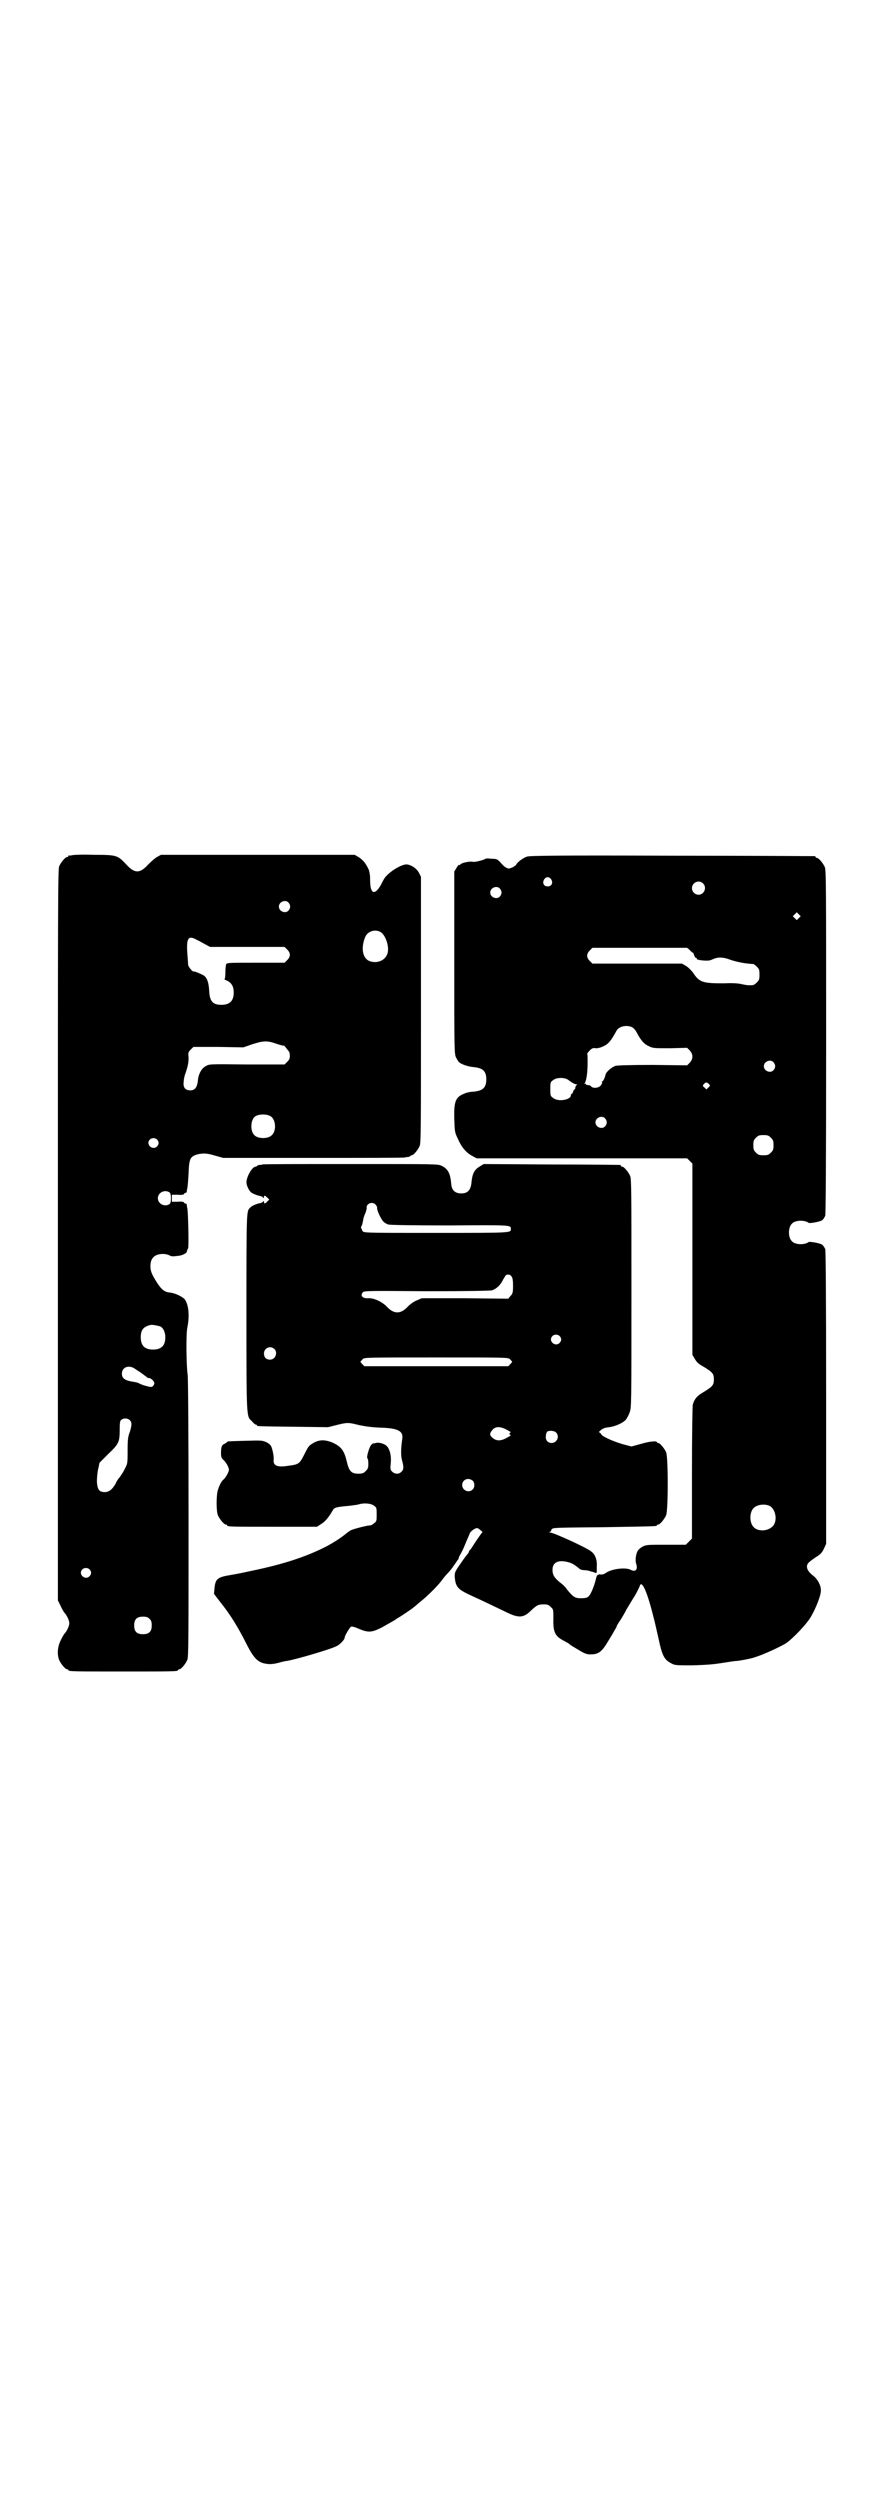 <?xml version="1.0" standalone="no"?>
<!DOCTYPE svg PUBLIC "-//W3C//DTD SVG 20010904//EN"
 "http://www.w3.org/TR/2001/REC-SVG-20010904/DTD/svg10.dtd">
<svg version="1.0" xmlns="http://www.w3.org/2000/svg"
 width="1000pt" height="2850pt" viewBox="0 0 1000 2850"
 preserveAspectRatio="xMidYMid meet">
<g transform="translate(0,2850) scale(0.5,-0.5)"
fill="#000000" stroke="none">
<path d="M164 3750 c-3 -1 -6 -1 -7 0 0 0 -1 0 -1 -2 0 -1 -1 -2 -3 -2 -4 0
-14 -12 -18 -21 -3 -7 -3 -79 -3 -841 l0 -833 6 -12 c3 -7 7 -13 8 -15 6 -6
12 -18 12 -25 0 -7 -6 -19 -12 -25 -1 -2 -5 -8 -8 -15 -7 -14 -8 -32 -3 -44 4
-9 14 -21 18 -21 2 0 3 -1 3 -2 0 -3 13 -3 125 -3 112 0 125 0 125 3 0 1 1 2
3 2 4 0 14 12 18 21 3 7 3 39 3 324 0 187 -1 321 -2 326 -3 19 -4 90 -1 107 6
29 3 54 -6 66 -6 6 -22 14 -34 15 -11 1 -18 6 -28 21 -12 19 -16 27 -16 39 0
19 10 28 29 28 6 0 12 -2 14 -3 5 -3 8 -3 23 -1 7 1 17 6 17 9 1 3 1 5 3 8 2
4 0 86 -2 92 -1 3 -1 6 -1 8 -1 1 -2 2 -3 2 -2 0 -3 1 -3 2 -1 2 -6 3 -15 2
l-13 0 0 8 0 8 13 0 c9 -1 14 0 15 2 0 1 1 2 3 2 1 0 2 1 3 3 0 1 0 4 1 7 1 3
2 18 3 33 1 36 4 40 20 45 14 3 21 3 41 -3 l18 -5 207 0 c113 0 207 0 208 1 1
1 4 1 7 1 3 1 5 2 5 2 0 1 1 2 3 2 4 0 14 12 18 21 3 7 3 38 3 311 l0 303 -4
8 c-5 10 -16 18 -27 20 -11 2 -40 -15 -52 -31 -1 -2 -5 -8 -8 -15 -8 -14 -15
-20 -20 -15 -3 4 -5 10 -5 30 0 8 -2 16 -3 19 -7 15 -13 22 -22 28 l-10 6
-221 0 -221 0 -9 -5 c-4 -2 -13 -10 -20 -17 -19 -21 -31 -21 -50 0 -20 21 -21
22 -74 22 -25 1 -47 0 -50 -1z m494 -108 c5 -6 5 -12 0 -18 -7 -8 -22 -2 -22
9 0 11 15 17 22 9z m210 -67 c11 -7 20 -32 16 -48 -5 -17 -24 -25 -42 -18 -16
7 -19 31 -9 55 6 13 22 18 35 11z m-419 -18 c5 -2 13 -7 19 -10 l11 -6 85 0
85 0 6 -6 c8 -8 8 -16 0 -24 l-6 -6 -66 0 c-56 0 -65 0 -67 -3 -1 -2 -2 -10
-2 -18 0 -12 -1 -16 -2 -16 -2 0 1 -2 6 -4 10 -5 15 -13 15 -27 0 -19 -9 -28
-28 -28 -20 0 -27 8 -28 33 -1 16 -4 27 -11 33 -4 3 -23 11 -24 10 -2 -2 -12
10 -13 15 0 3 -1 16 -2 29 -2 33 3 39 22 28z m182 -237 c9 -3 17 -5 17 -4 0 0
2 -2 5 -6 3 -4 6 -7 6 -8 1 0 2 -5 2 -9 0 -6 -1 -9 -6 -14 l-6 -6 -86 0 c-86
1 -86 1 -94 -4 -10 -5 -17 -19 -18 -35 -2 -14 -7 -20 -17 -20 -12 0 -17 7 -15
20 0 6 2 14 4 19 6 18 7 24 7 36 -1 11 -1 12 5 18 l6 6 57 0 57 -1 20 7 c25 8
34 9 56 1z m-14 -165 c12 -7 14 -33 3 -43 -8 -9 -32 -9 -40 0 -9 8 -9 32 0 41
7 7 27 8 37 2z m-259 -53 c5 -5 5 -11 0 -16 -10 -10 -27 5 -16 16 4 4 12 4 16
0z m29 -121 c4 -4 4 -22 0 -26 -11 -8 -27 0 -27 13 0 13 16 21 27 13z m-22
-305 c7 -3 12 -13 12 -25 0 -19 -9 -28 -28 -28 -19 0 -28 9 -28 28 0 17 6 24
22 28 5 1 14 -1 22 -3z m-57 -97 c4 -3 11 -7 15 -10 4 -3 9 -7 11 -8 1 -2 4
-3 6 -3 4 0 12 -7 12 -12 0 -1 -1 -4 -3 -6 -3 -3 -4 -3 -16 0 -8 2 -14 5 -16
6 -1 1 -8 3 -16 4 -17 3 -23 8 -23 18 0 15 16 21 30 11z m-12 -117 c5 -5 5
-11 0 -27 -4 -10 -5 -17 -5 -42 0 -30 0 -30 -7 -43 -3 -7 -9 -15 -11 -18 -3
-3 -7 -9 -9 -14 -7 -13 -15 -20 -25 -20 -13 0 -17 6 -18 24 0 8 1 21 3 29 l3
14 20 20 c24 23 26 27 26 56 0 17 1 20 4 22 5 4 14 4 19 -1z m-92 -340 c5 -5
5 -11 0 -16 -10 -10 -27 5 -16 16 4 4 12 4 16 0z m137 -113 c4 -4 5 -7 5 -15
0 -14 -6 -20 -20 -20 -14 0 -20 6 -20 20 0 14 6 20 20 20 8 0 11 -1 15 -5z"/>
<path d="M1202 3747 c-9 -3 -21 -12 -24 -17 -1 -3 -6 -6 -10 -8 -8 -3 -9 -3
-14 0 -4 2 -9 7 -13 12 -7 7 -8 8 -20 8 -7 1 -13 1 -14 0 -1 -2 -23 -8 -28 -7
-6 2 -27 -2 -29 -6 -1 -1 -3 -2 -3 -1 -1 1 -4 -3 -6 -7 l-5 -8 0 -208 c0 -198
0 -208 4 -216 2 -4 5 -9 7 -11 6 -5 21 -10 33 -11 21 -2 29 -9 29 -28 0 -19
-8 -26 -29 -28 -6 0 -16 -2 -20 -4 -21 -8 -25 -17 -24 -58 1 -29 1 -31 8 -45
8 -19 19 -32 32 -39 l11 -6 240 0 240 0 6 -6 6 -6 0 -218 0 -218 6 -10 c4 -7
8 -11 21 -18 19 -12 22 -15 22 -28 0 -13 -3 -16 -22 -28 -16 -9 -22 -16 -26
-29 -1 -4 -2 -71 -2 -156 l0 -150 -7 -7 -7 -7 -45 0 c-41 0 -45 0 -53 -4 -4
-2 -9 -6 -11 -9 -5 -7 -7 -23 -4 -31 4 -13 -2 -19 -13 -13 -12 6 -43 2 -56 -7
-4 -3 -8 -4 -12 -4 -3 1 -6 0 -6 -1 0 -1 -1 -1 -1 0 -1 1 -3 -4 -4 -9 -4 -17
-12 -36 -17 -40 -3 -3 -8 -4 -17 -4 -14 0 -18 3 -32 20 -3 5 -10 12 -16 16
-13 11 -17 17 -17 29 0 18 15 24 40 16 8 -3 12 -6 23 -15 2 -1 6 -2 10 -2 4 0
9 -1 12 -2 3 -1 6 -2 7 -2 1 0 3 -1 5 -2 4 -1 4 -1 4 13 1 16 -3 28 -12 35 -8
8 -87 44 -95 44 -2 0 -2 1 1 2 2 1 3 2 2 2 -1 0 0 2 2 4 3 3 13 3 119 4 119 2
120 2 120 4 0 1 1 2 3 2 4 0 14 12 18 21 5 11 5 133 0 144 -4 9 -14 21 -18 21
-2 0 -3 1 -3 2 0 3 -16 2 -36 -4 l-22 -6 -19 5 c-24 7 -48 18 -50 23 -1 2 -3
4 -4 4 -2 0 -1 2 3 5 4 4 10 6 19 7 16 2 34 11 39 18 2 3 6 10 8 16 4 11 4 16
4 271 0 234 0 261 -3 268 -4 9 -14 21 -18 21 -2 0 -3 1 -3 2 0 1 -1 2 -2 2 -2
0 -72 1 -157 1 l-154 1 -8 -5 c-14 -8 -18 -17 -20 -39 -2 -16 -9 -23 -23 -23
-14 0 -22 7 -23 22 -2 23 -7 34 -22 41 -8 4 -10 4 -208 4 -109 0 -200 0 -201
-1 -1 -1 -4 -1 -7 -1 -3 -1 -5 -2 -5 -2 0 -1 -1 -2 -3 -2 -8 0 -21 -23 -21
-36 0 -6 5 -17 9 -21 3 -4 16 -9 23 -10 3 -1 6 -2 6 -4 1 -1 2 -1 2 2 0 4 2 4
8 -2 l4 -4 -5 -5 c-5 -5 -7 -5 -7 0 0 2 -1 2 -2 1 0 -2 -3 -3 -6 -4 -7 -1 -20
-6 -23 -10 -9 -9 -9 1 -9 -241 0 -249 0 -234 13 -247 3 -4 7 -7 8 -7 2 0 3 -1
3 -2 0 -2 2 -2 84 -3 l78 -1 20 5 c24 6 26 6 50 0 14 -3 27 -5 48 -6 43 -1 55
-8 51 -28 -3 -22 -3 -37 0 -47 4 -15 4 -21 -2 -26 -6 -6 -15 -5 -21 1 -4 4 -4
6 -3 18 2 17 -2 33 -9 40 -6 6 -19 9 -25 7 -3 -1 -5 -1 -5 -1 -1 1 -3 -1 -6
-4 -4 -5 -11 -28 -8 -30 1 -1 2 -6 2 -12 0 -10 -1 -12 -6 -17 -5 -5 -7 -6 -17
-6 -16 0 -21 6 -26 27 -6 26 -13 35 -33 44 -17 7 -31 7 -45 -2 -9 -5 -11 -9
-19 -25 -11 -22 -13 -23 -37 -26 -24 -4 -34 0 -33 13 1 8 -2 22 -5 30 -2 5 -6
8 -12 11 -9 4 -12 4 -47 3 -39 -1 -42 -1 -42 -3 0 0 -3 -2 -6 -4 -6 -2 -8 -7
-8 -21 0 -8 1 -11 4 -14 7 -6 14 -18 14 -24 0 -5 -7 -18 -13 -23 -4 -3 -9 -13
-12 -23 -4 -12 -4 -49 0 -58 4 -9 14 -21 18 -21 2 0 3 -1 3 -2 0 -3 12 -3 108
-3 l97 0 9 6 c9 5 18 16 26 30 4 8 7 9 41 12 7 1 16 2 19 3 13 4 29 2 35 -3 6
-4 6 -6 6 -20 0 -14 0 -16 -6 -20 -3 -3 -7 -5 -10 -5 -6 0 -37 -8 -43 -11 -3
-2 -8 -5 -10 -7 -12 -10 -29 -21 -46 -30 -45 -23 -96 -40 -168 -55 -28 -6 -27
-6 -50 -10 -31 -5 -35 -9 -37 -32 l-1 -11 13 -17 c24 -30 41 -57 63 -101 14
-27 23 -36 36 -40 12 -3 21 -3 36 1 7 2 15 4 18 4 23 4 101 27 114 34 8 4 18
15 18 19 0 5 11 22 14 25 3 1 8 0 19 -5 22 -9 29 -8 53 4 10 6 23 13 28 16 4
3 9 6 9 6 1 0 34 22 35 24 1 0 6 5 12 10 17 13 41 37 51 50 4 6 11 14 15 18 4
4 10 12 14 18 4 6 8 11 8 12 1 0 2 2 2 3 0 2 2 6 5 11 2 4 4 7 4 8 1 1 4 9 10
23 4 9 4 9 6 14 1 5 12 13 17 13 1 0 5 -2 8 -5 4 -3 5 -5 4 -5 -1 0 -7 -9 -14
-19 -7 -11 -13 -20 -14 -21 -1 0 -2 -1 -2 -2 0 -1 -1 -3 -2 -5 -1 -1 -9 -11
-17 -23 -14 -20 -14 -21 -14 -31 2 -24 7 -29 40 -44 20 -9 53 -25 76 -36 30
-15 41 -14 58 3 13 12 16 14 29 14 9 0 11 -1 16 -6 6 -5 6 -6 6 -27 -1 -30 4
-40 24 -50 5 -3 11 -6 12 -7 3 -3 5 -4 25 -16 12 -7 16 -8 24 -8 18 0 26 6 41
32 5 8 11 18 13 22 3 5 5 8 5 9 0 1 3 7 8 14 4 6 11 18 15 26 5 8 13 22 19 31
5 9 10 19 11 22 4 14 16 -10 30 -66 6 -23 5 -20 13 -55 8 -38 13 -47 28 -55 9
-5 11 -5 49 -5 31 1 46 2 65 5 14 2 30 5 36 5 10 1 31 5 40 8 17 5 53 21 72
32 15 10 48 44 58 62 12 21 23 50 22 60 0 11 -8 25 -17 32 -15 11 -19 23 -10
31 2 2 10 8 16 12 10 6 13 9 18 19 l5 11 0 332 c0 250 -1 334 -2 340 -2 4 -5
9 -7 10 -5 4 -31 8 -31 6 -1 -1 -5 -3 -10 -4 -10 -2 -23 0 -28 6 -9 8 -9 32 0
40 5 6 18 8 28 6 5 -1 9 -3 10 -4 0 -2 26 2 31 6 2 1 5 6 7 10 1 6 2 104 2
398 0 352 0 390 -3 397 -4 9 -14 21 -18 21 -2 0 -3 1 -3 2 0 1 -1 2 -2 2 -2 0
-148 1 -326 1 -260 1 -324 0 -330 -2z m55 -52 c5 -8 1 -16 -8 -16 -9 0 -13 8
-8 16 2 3 5 5 8 5 3 0 6 -2 8 -5z m346 -9 c10 -9 3 -26 -10 -26 -8 0 -15 7
-15 15 0 13 16 20 25 11z m-463 -12 c5 -6 5 -12 0 -18 -7 -8 -22 -2 -22 9 0
11 15 17 22 9z m682 -67 l-5 -5 -4 4 -5 5 4 4 5 5 4 -4 5 -5 -4 -4z m-249 -73
c3 -4 6 -6 7 -6 1 0 2 -3 3 -6 1 -3 3 -6 4 -6 2 0 3 -1 2 -2 -2 -3 25 -6 32
-3 2 1 7 3 10 4 8 3 20 2 31 -2 16 -6 36 -10 56 -11 1 0 5 -3 8 -6 5 -5 6 -7
6 -18 0 -11 -1 -13 -6 -18 -3 -3 -7 -6 -9 -6 -11 -1 -15 0 -25 2 -8 2 -20 3
-41 2 -49 0 -56 2 -71 25 -5 6 -11 12 -16 15 l-9 5 -102 0 -102 0 -6 6 c-8 8
-8 16 0 24 l6 6 108 0 108 0 6 -5z m-130 -177 c3 -2 7 -7 9 -11 9 -17 16 -26
27 -31 10 -5 11 -5 49 -5 l39 1 6 -6 c8 -9 8 -19 0 -28 l-6 -6 -77 1 c-55 0
-79 -1 -86 -2 -9 -3 -21 -13 -23 -20 -2 -9 -6 -16 -8 -16 -1 0 -1 -1 0 -2 1
-1 -1 -4 -3 -7 -5 -6 -18 -7 -22 -2 -1 2 -5 3 -7 3 -3 0 -5 1 -5 2 0 1 -1 2
-2 1 -2 -1 -2 0 0 2 4 8 6 26 6 46 0 11 0 20 -1 20 0 1 2 4 6 8 5 5 7 6 14 5
5 0 10 1 18 5 11 5 17 13 29 35 6 11 26 14 37 7z m321 -79 c5 -6 5 -12 0 -18
-7 -8 -22 -2 -22 9 0 11 15 17 22 9z m-467 -41 c8 -6 15 -10 18 -9 1 0 1 -1 0
-2 -2 -2 -3 -4 -3 -6 0 -2 -1 -4 -2 -4 -1 0 -2 -2 -3 -5 -1 -3 -2 -5 -3 -5 -1
0 -2 -1 -2 -3 0 -11 -30 -16 -41 -6 -6 4 -6 6 -6 20 0 14 0 16 6 20 8 7 28 7
36 0z m319 -8 c4 -4 4 -4 0 -8 l-5 -5 -4 4 c-5 4 -5 5 -2 8 4 5 7 5 11 1z
m-236 -79 c5 -6 5 -12 0 -18 -7 -8 -22 -2 -22 9 0 11 15 17 22 9z m378 -44 c5
-5 6 -7 6 -17 0 -10 -1 -12 -6 -17 -5 -5 -7 -6 -17 -6 -10 0 -12 1 -17 6 -5 5
-6 7 -6 17 0 10 1 12 6 17 5 5 7 6 17 6 10 0 12 -1 17 -6z m-902 -152 c2 -2 4
-5 4 -7 -1 -6 8 -25 14 -32 3 -3 8 -6 12 -7 5 -1 53 -2 140 -2 141 1 139 1
139 -8 0 -9 4 -9 -170 -9 -143 0 -164 0 -167 3 -2 2 -3 4 -3 4 1 1 0 2 -1 3
-1 1 -1 2 0 5 2 3 3 7 5 19 1 3 3 9 5 13 1 4 3 9 2 11 0 9 13 14 20 7z m311
-165 c2 -3 3 -9 3 -21 0 -15 -1 -18 -6 -23 l-5 -6 -99 1 -98 0 -12 -5 c-7 -3
-15 -9 -19 -13 -17 -19 -33 -19 -50 0 -10 10 -29 19 -41 18 -13 -1 -20 6 -12
14 3 3 21 3 145 2 94 0 144 1 149 2 9 3 19 11 25 24 3 5 6 10 7 11 6 2 10 1
13 -4z m109 -135 c5 -5 5 -11 0 -16 -10 -10 -27 5 -16 16 4 4 12 4 16 0z
m-650 -30 c8 -8 2 -24 -10 -24 -9 0 -14 5 -14 14 0 13 15 19 24 10z m537 -23
c2 -2 4 -5 5 -5 0 -1 -1 -3 -4 -6 l-5 -5 -164 0 -164 0 -5 5 c-3 3 -4 5 -4 6
1 0 3 3 5 5 4 4 6 4 168 4 162 0 164 0 168 -4z m-7 -161 c6 -3 10 -6 9 -6 -2
0 -3 -1 -3 -3 0 -2 1 -3 3 -3 1 0 -3 -3 -9 -6 -14 -8 -24 -8 -33 0 -7 6 -7 10
1 19 7 7 17 7 32 -1z m112 -6 c9 -9 2 -24 -10 -24 -9 0 -15 7 -13 17 0 4 2 8
3 9 5 3 16 2 20 -2z m-190 -110 c5 -5 5 -15 0 -20 -9 -9 -24 -2 -24 10 0 8 6
14 14 14 3 0 8 -2 10 -4z m676 -57 c16 -7 20 -37 7 -48 -12 -11 -34 -11 -43 0
-9 10 -9 32 0 42 7 8 24 11 36 6z"/>
</g>
</svg>
